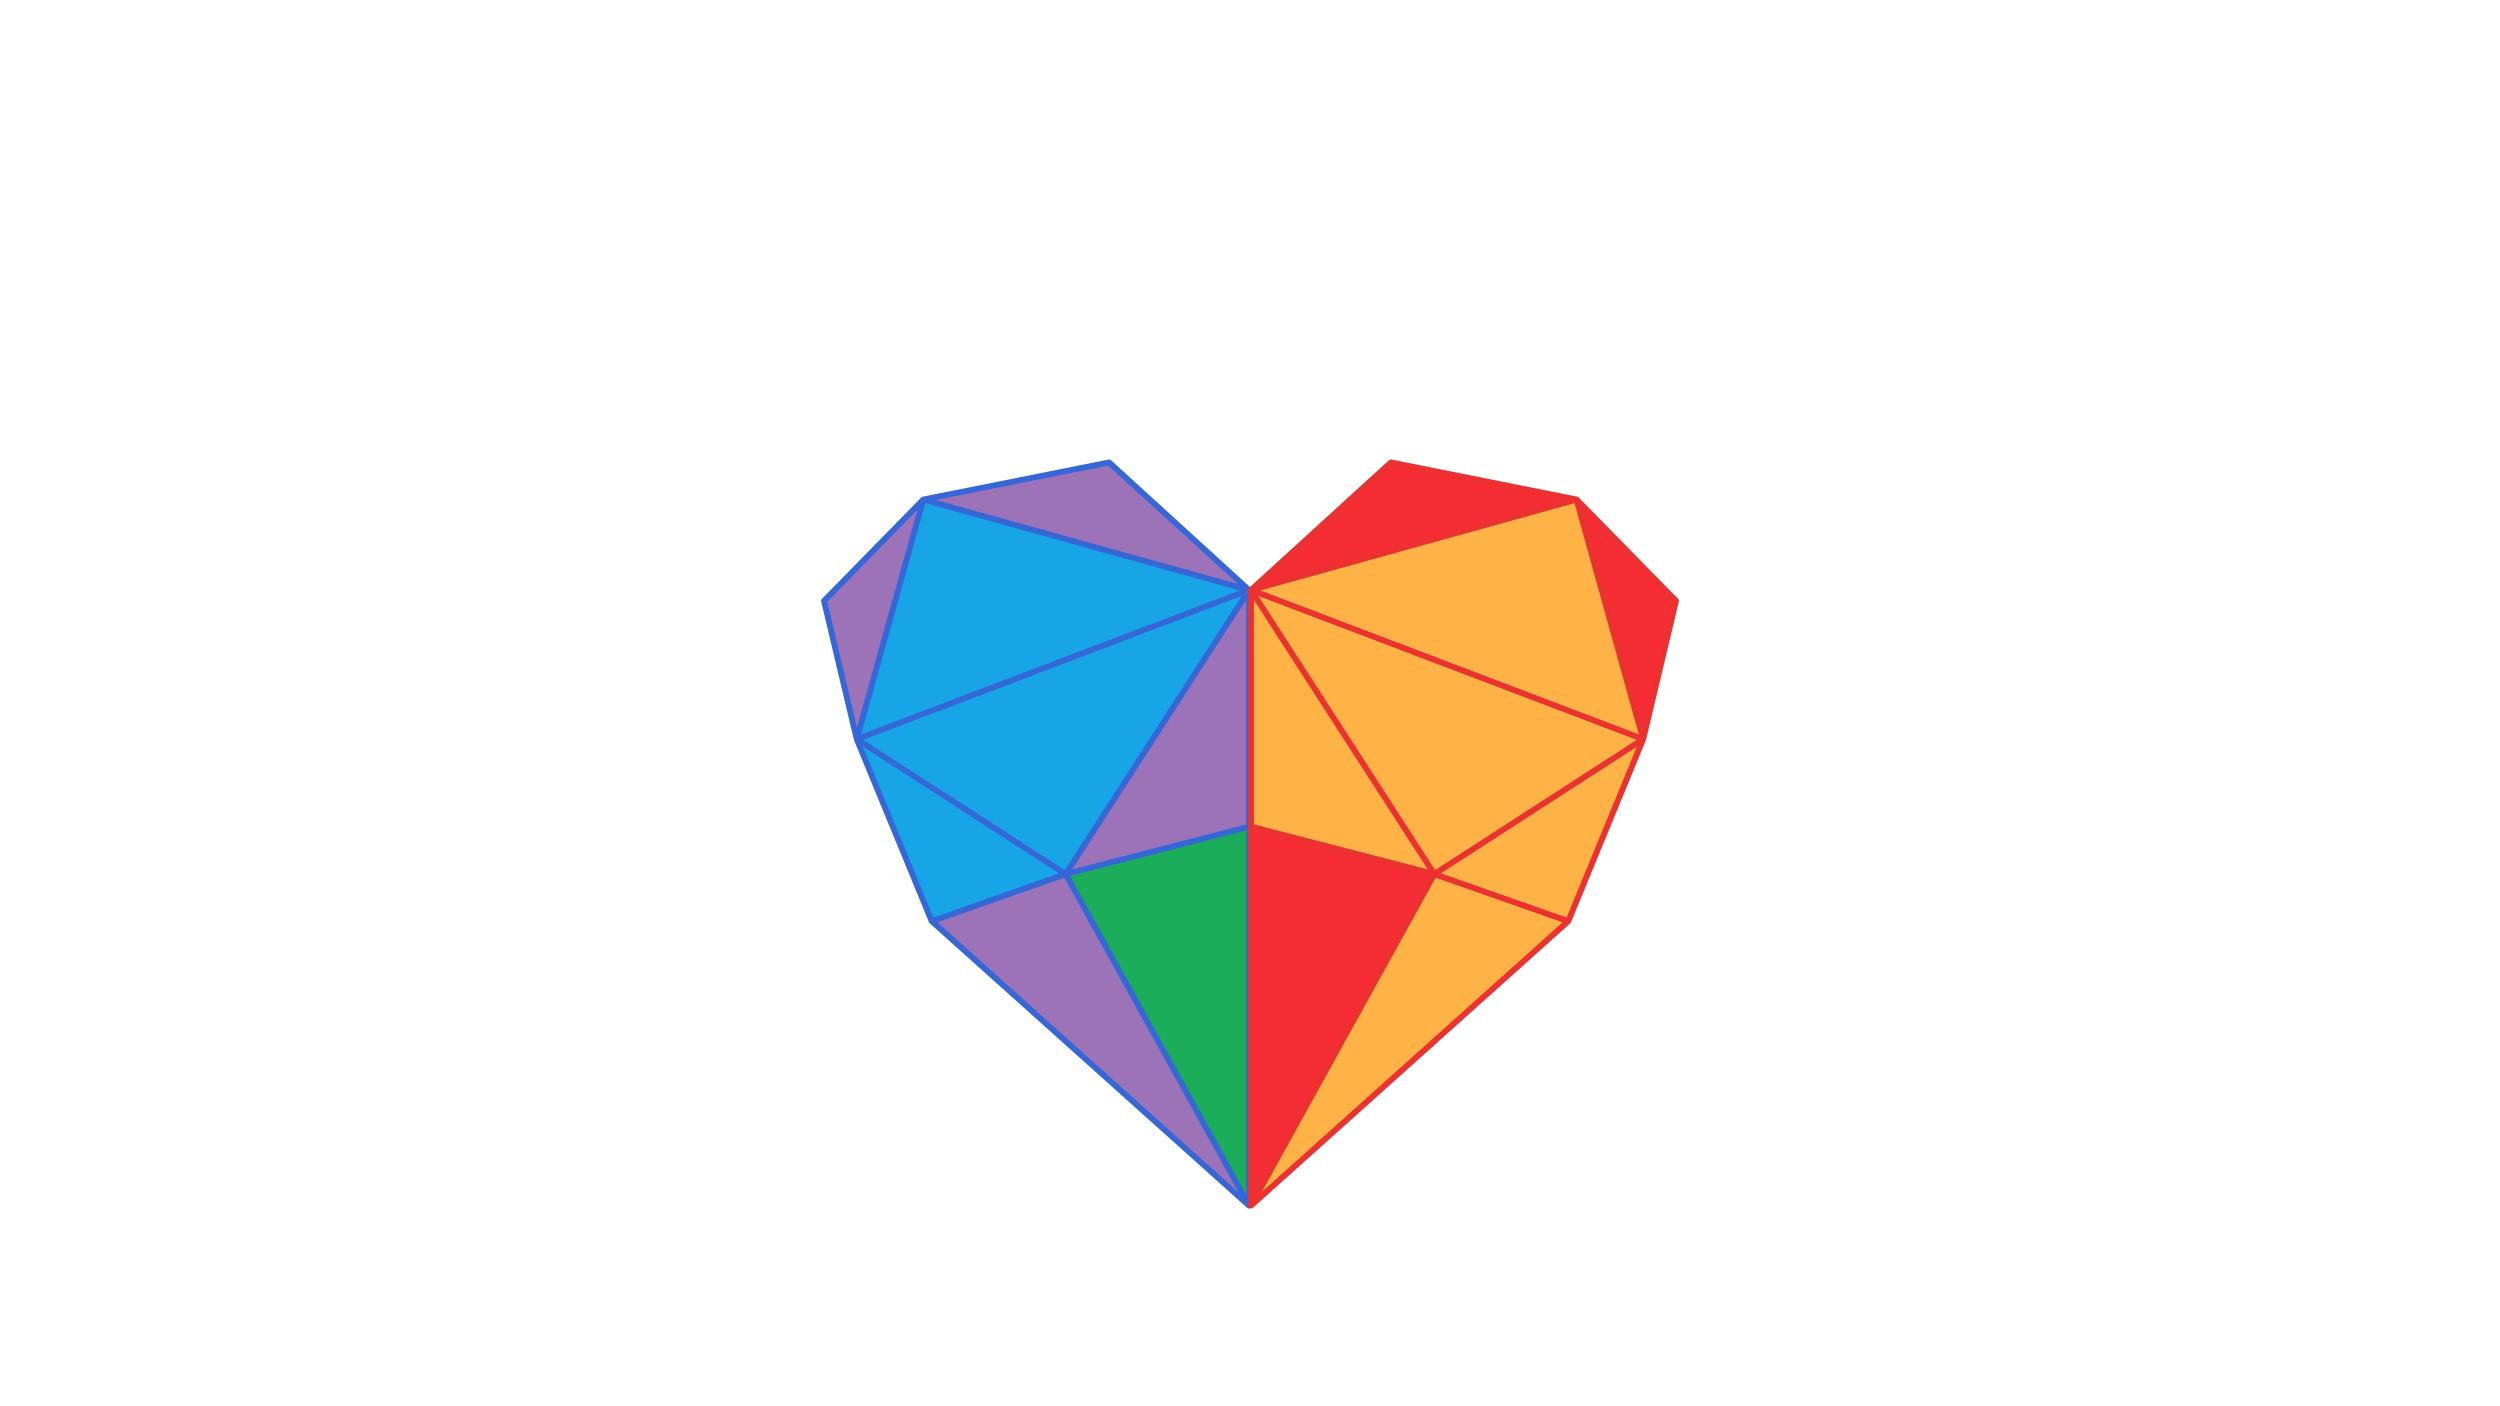 
<svg xmlns="http://www.w3.org/2000/svg" version="1.1" xmlns:xlink="http://www.w3.org/1999/xlink" preserveAspectRatio="none" x="0px" y="0px" width="1280px" height="720px" viewBox="0 0 1280 720">
<defs>
<g id="Symbol_3_2_Layer0_0_FILL">
<path fill="#17A5E7" stroke="none" d="
M -200.85 -48.55
L -93.9 20.55 0 -124.9 -200.85 -48.55
M -162.45 44.65
L -93.9 20.55 -200.85 -48.55 -162.45 44.65
M -166.75 -171.25
L -200.85 -48.55 0 -124.9 -166.75 -171.25 Z"/>

<path fill="#9C73B8" stroke="none" d="
M -93.9 20.55
L -162.45 44.65 0 190.25 -93.9 20.55
M -71.65 -190.25
L -166.75 -171.25 0 -124.9 -71.65 -190.25
M -166.75 -171.25
L -217.6 -119.35 -200.85 -48.55 -166.75 -171.25
M 0 -3.75
L 0 -124.9 -93.9 20.55 0 -3.75 Z"/>

<path fill="#1CAD5A" stroke="none" d="
M 0 190.25
L 0 -3.75 -93.9 20.55 0 190.25 Z"/>
</g>

<g id="Symbol_3_2_Layer0_1_FILL">
<path fill="#FFB246" stroke="none" d="
M 94.85 20.55
L 163.45 44.65 201.8 -48.55 94.85 20.55
M 94.85 20.55
L 1 190.25 163.45 44.65 94.85 20.55
M 201.8 -48.55
L 1 -124.9 94.85 20.55 201.8 -48.55
M 201.8 -48.55
L 167.7 -171.25 1 -124.9 201.8 -48.55
M 1 -124.9
L 1 -3.75 94.85 20.55 1 -124.9 Z"/>

<path fill="#F72D35" stroke="none" d="
M 1 190.25
L 94.85 20.55 1 -3.75 1 190.25
M 218.6 -119.35
L 167.7 -171.25 201.8 -48.55 218.6 -119.35
M 72.65 -190.25
L 1 -124.9 167.7 -171.25 72.65 -190.25 Z"/>
</g>

<path id="Symbol_3_2_Layer0_0_1_STROKES" stroke="#3567D7" stroke-width="3" stroke-linejoin="round" stroke-linecap="butt" fill="none" d="
M 0 -3.75
L 0 -124.9 -93.9 20.55 0 -3.75 0 190.25 -162.45 44.65 -200.85 -48.55 -217.6 -119.35 -166.75 -171.25 -71.65 -190.25 0 -124.9 -166.75 -171.25 -200.85 -48.55 0 -124.9
M -162.45 44.65
L -93.9 20.55 -200.85 -48.55
M -93.9 20.55
L 0 190.25"/>

<path id="Symbol_3_2_Layer0_1_1_STROKES" stroke="#EC3131" stroke-width="3" stroke-linejoin="round" stroke-linecap="butt" fill="none" d="
M 167.7 -171.25
L 72.65 -190.25 1 -124.9 167.7 -171.25 218.6 -119.35 201.8 -48.55 163.45 44.65 1 190.25 1 -3.75 1 -124.9 201.8 -48.55 167.7 -171.25 Z
M 1 190.25
L 94.85 20.55 201.8 -48.55
M 163.45 44.65
L 94.85 20.55 1 -3.75
M 94.85 20.55
L 1 -124.9"/>
</defs>

<g transform="matrix( 1, 0, 0, 1, 639.5,427) ">
<g transform="matrix( 1, 0, 0, 1, 0,0) ">
<use xlink:href="#Symbol_3_2_Layer0_0_FILL"/>

<use xlink:href="#Symbol_3_2_Layer0_0_1_STROKES"/>
</g>

<g transform="matrix( 1, 0, 0, 1, 0,0) ">
<use xlink:href="#Symbol_3_2_Layer0_1_FILL"/>

<use xlink:href="#Symbol_3_2_Layer0_1_1_STROKES"/>
</g>
</g>
</svg>
